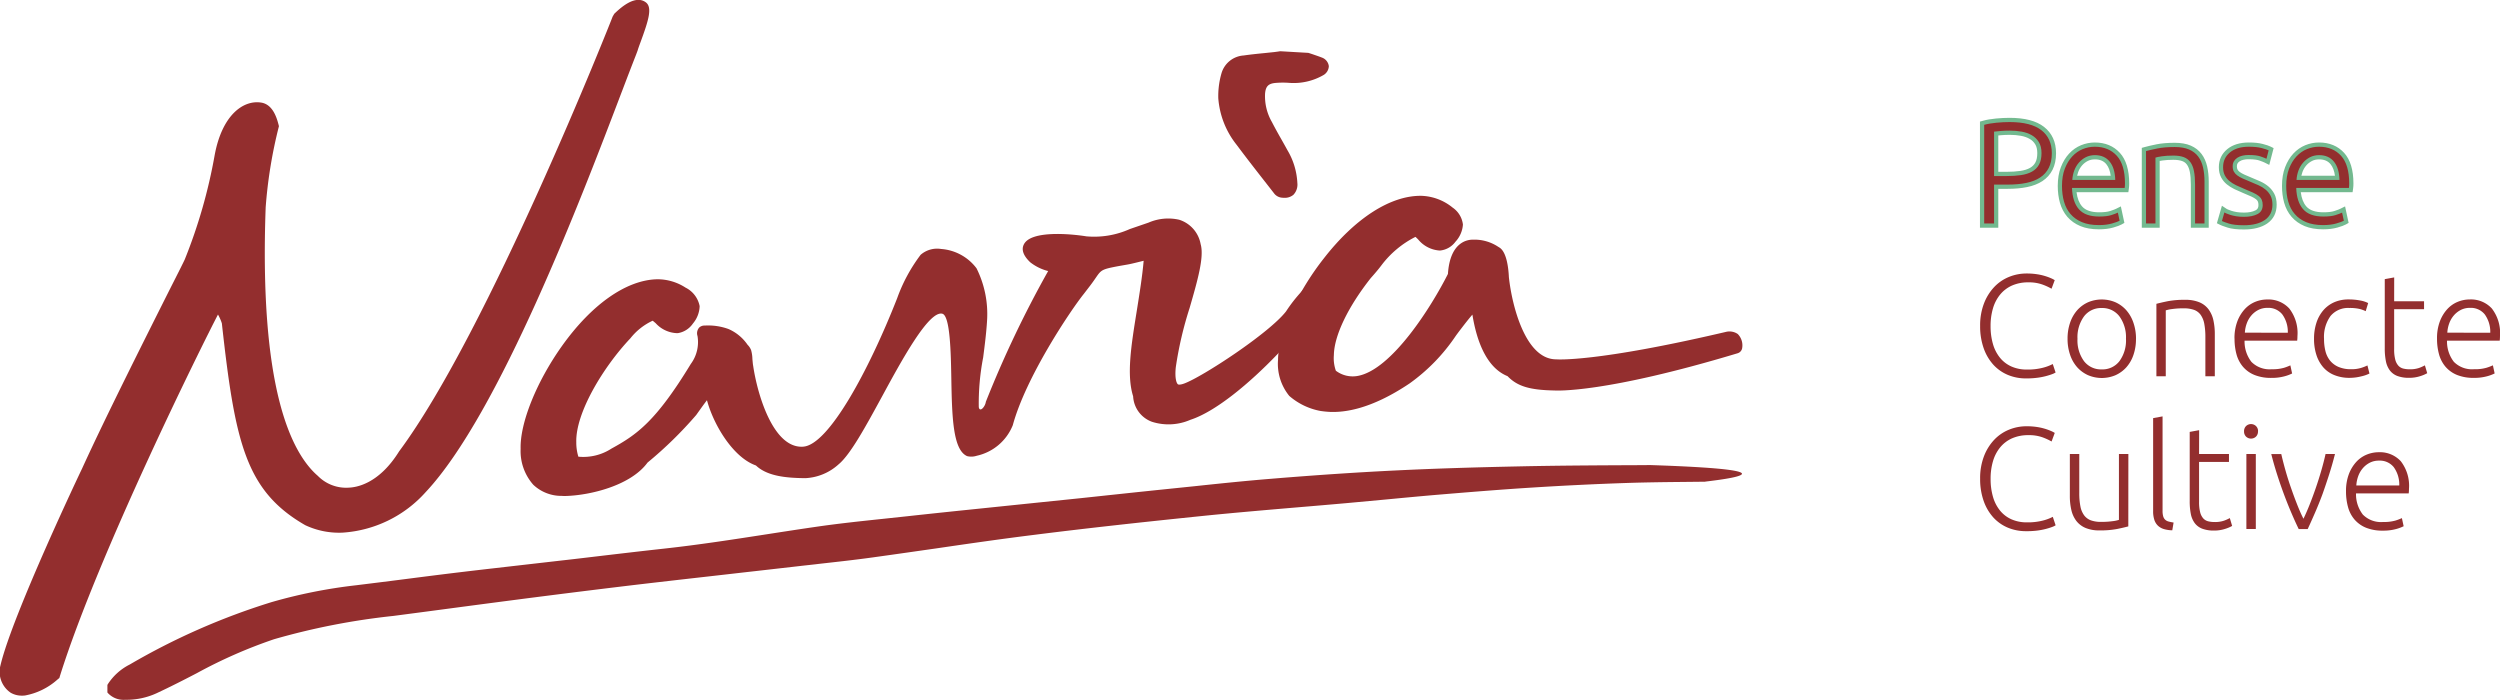 <svg id="Logo_tagline_V1" data-name="Logo tagline V1" xmlns="http://www.w3.org/2000/svg" width="177.285" height="49.624" viewBox="0 0 177.285 49.624">
  <g id="Group_105" data-name="Group 105">
    <path id="Path_29" data-name="Path 29" d="M144.7,15.294l.6.769a.78.78,0,0,0,.5.263c.061.006.122.012.183.012a.948.948,0,0,0,.654-.214,1.045,1.045,0,0,0,.281-.836,5,5,0,0,0-.7-2.32c-.153-.281-.312-.562-.471-.843-.22-.385-.434-.775-.636-1.166a3.663,3.663,0,0,1-.483-2.009c.043-.513.232-.708.721-.757a5.994,5.994,0,0,1,1-.006,4.223,4.223,0,0,0,2.445-.568A.765.765,0,0,0,149.149,7a.748.748,0,0,0-.422-.58c-.245-.1-.5-.183-.746-.269l-.281-.092-2-.116-.153.024L145.3,6l-.7.073c-.5.049-1,.1-1.492.171a1.758,1.758,0,0,0-1.571,1.264,5.82,5.82,0,0,0-.226,1.771,6.016,6.016,0,0,0,1.3,3.3C143.292,13.493,144.007,14.409,144.7,15.294Z" transform="translate(-54.917 -2.31)" fill="#932e2e"/>
    <path id="Path_30" data-name="Path 30" d="M149.273,30.726a6.388,6.388,0,0,0-1.009,3.218,3.221,3.221,0,0,0-.024.4,3.6,3.6,0,0,0,.795,2.583A4.66,4.66,0,0,0,151.278,38l.1.012c.128.018.3.037.526.049.978.043,2.873-.14,5.667-2.021a13.138,13.138,0,0,0,3.271-3.37c.128-.177.251-.342.361-.482.269-.354.55-.714.819-1.026.281,1.752.948,3.743,2.494,4.366.691.72,1.577.983,3.314,1.014.147.012,3.583.2,13.016-2.644a.461.461,0,0,0,.312-.4,1.144,1.144,0,0,0-.318-.959,1.038,1.038,0,0,0-.831-.153c-9.244,2.168-11.989,1.954-12.044,1.948-2.189.006-3.142-3.828-3.356-5.831-.031-.653-.159-1.8-.685-2.106l-.079-.049a3.046,3.046,0,0,0-1.785-.5c-.379-.006-1.626.153-1.773,2.43-1.186,2.351-4,6.814-6.413,7.235a1.971,1.971,0,0,1-1.535-.372,2.656,2.656,0,0,1-.141-1.105c.018-1.374,1-3.419,2.617-5.465.306-.342.569-.653.752-.9a6.927,6.927,0,0,1,2.415-2.021c.061.049.165.153.208.2a2.142,2.142,0,0,0,1.528.769,1.544,1.544,0,0,0,1.1-.623,1.986,1.986,0,0,0,.532-1.221,1.7,1.7,0,0,0-.728-1.2,3.686,3.686,0,0,0-2.207-.836c-2.189-.037-4.72,1.587-6.945,4.457A19.228,19.228,0,0,0,149.273,30.726Z" transform="translate(-57.608 -8.852)" fill="#932e2e"/>
    <path id="Path_31" data-name="Path 31" d="M75.123,33.2a4.215,4.215,0,0,0-1.681-.244.538.538,0,0,0-.391.14.61.61,0,0,0-.122.6,2.605,2.605,0,0,1-.477,1.984c-2.476,4.072-3.833,5.019-5.624,6a3.657,3.657,0,0,1-2.348.574,3.414,3.414,0,0,1-.147-1.02c-.061-2.094,1.932-5.361,3.833-7.37a4.341,4.341,0,0,1,1.583-1.252q.064.046.22.183a2.142,2.142,0,0,0,1.516.7h.043a1.6,1.6,0,0,0,1.076-.684,2,2,0,0,0,.477-1.233,1.869,1.869,0,0,0-1-1.313,3.663,3.663,0,0,0-2.024-.592c-2.189.055-4.646,1.789-6.749,4.744-1.8,2.534-2.977,5.458-2.922,7.284a3.6,3.6,0,0,0,.9,2.546,2.9,2.9,0,0,0,2,.788c.055,0,.1.006.165.006h.135c1.675-.043,4.591-.714,5.8-2.369A28.175,28.175,0,0,0,72.836,39.3c.257-.36.514-.727.764-1.05.459,1.722,1.84,4.054,3.473,4.628.838.8,2.286.885,3.491.9A3.766,3.766,0,0,0,82.93,42.8c.85-.7,1.938-2.711,3.1-4.842,1.388-2.558,3.3-6.069,4.255-5.843.562.128.611,2.79.642,4.549.049,2.723.1,5.1,1.119,5.55a1.228,1.228,0,0,0,.679-.024,3.581,3.581,0,0,0,2.562-2.168c.929-3.419,4.084-8.121,5.031-9.305l.483-.629c.813-1.075.5-1.068,1.987-1.349l.135-.024c.177-.031.287-.049.385-.067.257-.043.355-.061,1.259-.287-.092,1.081-.293,2.332-.489,3.56-.391,2.43-.734,4.53-.257,6.051a2.031,2.031,0,0,0,1.333,1.807,3.872,3.872,0,0,0,2.727-.14c3.576-1.16,9.58-7.992,9.837-9.677a.636.636,0,0,0-.159-.653.374.374,0,0,0-.416-.012,10.5,10.5,0,0,0-2.476,2.65c-1.2,1.551-5.936,4.646-7.22,5.117-.33.122-.428.067-.434.067-.116-.061-.251-.446-.165-1.233a25.893,25.893,0,0,1,.978-4.188c.562-1.942,1.045-3.621.783-4.524a2.224,2.224,0,0,0-1.522-1.734,3.49,3.49,0,0,0-2.164.2l-1.333.458a6.181,6.181,0,0,1-3.087.519c-1.094-.177-3.888-.434-4.42.55-.208.379-.055.818.44,1.288a3.39,3.39,0,0,0,1.272.623,76.359,76.359,0,0,0-4.42,9.275c-.043.348-.44.788-.5.366a17.169,17.169,0,0,1,.312-3.517c.11-.861.226-1.758.275-2.6a7.267,7.267,0,0,0-.746-3.718A3.459,3.459,0,0,0,90.2,27.524a1.781,1.781,0,0,0-1.449.415,11.576,11.576,0,0,0-1.663,3.077c-2.017,5.141-4.86,10.386-6.652,10.526a1.038,1.038,0,0,1-.135.006c-2.036,0-3.13-3.731-3.424-5.733-.024-.11-.037-.311-.055-.482a2.564,2.564,0,0,0-.092-.635,1.107,1.107,0,0,0-.251-.379A3.163,3.163,0,0,0,75.123,33.2Zm-1.369,4.421Z" transform="translate(-23.466 -9.869)" fill="#932e2e"/>
    <path id="Path_32" data-name="Path 32" d="M15.728,22.925c.935,8.456,1.687,11.882,5.912,14.312a5.636,5.636,0,0,0,2.623.531A8.651,8.651,0,0,0,30.175,34.9c5.221-5.562,11.084-20.961,13.9-28.361l.043-.11c.385-1.014.721-1.887.984-2.558l.11-.293c.031-.122.116-.348.214-.617.55-1.5.85-2.436.367-2.8-.776-.58-1.852.446-2.238.812l-.116.2C43.368,1.384,34.613,23.511,28.3,32c-1.455,2.345-3.069,2.558-3.583,2.577a2.812,2.812,0,0,1-2.183-.836c-1.938-1.679-4.157-6.338-3.7-19.013v-.012a33.122,33.122,0,0,1,.923-5.7l.018-.073-.018-.073c-.116-.44-.379-1.465-1.241-1.6-1.266-.2-2.776.879-3.3,3.737A37.1,37.1,0,0,1,13.1,18.388c-.067.153-.483.983-1.07,2.137l-.092.183c-1.565,3.12-4.481,8.908-6.132,12.535C5.763,33.323.884,43.58.035,47.152A1.793,1.793,0,0,0,.75,49.118a1.565,1.565,0,0,0,.813.208h.043c.043,0,.092-.006.134-.006A4.734,4.734,0,0,0,4.07,48.184l.134-.11.049-.165C6.961,39.276,14.359,24.4,15.453,22.3A3.233,3.233,0,0,1,15.728,22.925Z" transform="translate(0.005 0.005)" fill="#932e2e"/>
    <path id="Path_33" data-name="Path 33" d="M121.871,54.01l-.752.006c-2.776.012-5.643.024-8.467.085-3.485.073-6.309.165-8.889.293-2.629.128-5.5.317-8.767.586-1.81.147-3.644.336-5.411.525l-1.779.183q-1.871.192-3.729.391c-.88.092-1.755.189-2.635.281l-3.2.33-4.255.44c-1.614.165-3.234.336-4.848.513l-1.547.165c-1.62.171-3.3.348-4.928.586-1.143.165-2.28.342-3.424.519-2.4.372-4.885.757-7.349,1.026-1.553.171-3.106.354-4.659.537-.838.1-1.669.2-2.507.293l-2.555.293c-1.528.177-3.057.348-4.585.531-1.382.165-2.763.342-4.139.519-1.137.147-2.268.287-3.405.427A36.36,36.36,0,0,0,24.09,63.73,48.115,48.115,0,0,0,14.04,68.151a3.969,3.969,0,0,0-1.571,1.417l-.018.037v.531l.037.043a1.519,1.519,0,0,0,1.223.476h.079a5.115,5.115,0,0,0,2.146-.464c.984-.458,1.938-.946,2.855-1.423a34.6,34.6,0,0,1,5.472-2.406,49.335,49.335,0,0,1,8.473-1.655q2.238-.293,4.475-.592,2.137-.284,4.273-.562c2.439-.317,4.976-.635,7.544-.946,1.663-.2,3.332-.391,4.995-.58l1.186-.134c1.039-.116,2.073-.238,3.112-.354l3.21-.366c.465-.055.935-.1,1.4-.159,1.247-.14,2.543-.281,3.809-.458,1.51-.208,3.014-.427,4.518-.641,2.25-.33,4.579-.666,6.878-.952,3.521-.446,7.379-.873,12.148-1.362,2.176-.22,4.4-.409,6.548-.592q1.77-.147,3.546-.305l2.769-.256c1.223-.116,2.445-.232,3.668-.336,2.128-.177,4.414-.366,6.676-.507,2.213-.14,4.457-.25,6.664-.324,1.284-.043,2.592-.061,3.858-.073l1.73-.018C125.723,55.164,133.725,54.4,121.871,54.01Z" transform="translate(-4.835 -21.03)" fill="#932e2e"/>
  </g>
  <g id="Group_107" data-name="Group 107" transform="translate(140.419 8.656)">
    <path id="Path_169" data-name="Path 169" d="M3.252,7.44a3.294,3.294,0,0,1-1.281-.247,2.914,2.914,0,0,1-1.029-.72A3.411,3.411,0,0,1,.252,5.3,4.644,4.644,0,0,1,0,3.715a4.326,4.326,0,0,1,.273-1.59A3.534,3.534,0,0,1,1,.957,3,3,0,0,1,2.048.242,3.286,3.286,0,0,1,3.293,0a4.755,4.755,0,0,1,.731.051,3.969,3.969,0,0,1,1,.283A1.845,1.845,0,0,1,5.29.473l-.226.607a4.086,4.086,0,0,0-.654-.3A2.809,2.809,0,0,0,3.427.628,2.805,2.805,0,0,0,2.259.854a2.306,2.306,0,0,0-.839.638,2.764,2.764,0,0,0-.509.978,4.358,4.358,0,0,0-.17,1.255,4.49,4.49,0,0,0,.17,1.281,2.746,2.746,0,0,0,.5.972,2.2,2.2,0,0,0,.808.617,2.638,2.638,0,0,0,1.1.216,4.274,4.274,0,0,0,1.137-.129,3.269,3.269,0,0,0,.695-.262l.2.6a1.191,1.191,0,0,1-.247.118q-.175.067-.443.139a4.837,4.837,0,0,1-.618.118A6,6,0,0,1,3.252,7.44Zm7.8-2.809a3.439,3.439,0,0,1-.18,1.142,2.547,2.547,0,0,1-.5.875,2.3,2.3,0,0,1-.767.561,2.482,2.482,0,0,1-1.955,0,2.3,2.3,0,0,1-.767-.561,2.547,2.547,0,0,1-.5-.875A3.439,3.439,0,0,1,6.2,4.631a3.439,3.439,0,0,1,.18-1.142,2.6,2.6,0,0,1,.5-.88,2.265,2.265,0,0,1,.767-.566,2.482,2.482,0,0,1,1.955,0,2.265,2.265,0,0,1,.767.566,2.6,2.6,0,0,1,.5.88A3.439,3.439,0,0,1,11.054,4.631Zm-.71,0a2.511,2.511,0,0,0-.463-1.59,1.51,1.51,0,0,0-1.256-.592,1.51,1.51,0,0,0-1.256.592,2.511,2.511,0,0,0-.463,1.59,2.489,2.489,0,0,0,.463,1.585A1.515,1.515,0,0,0,8.625,6.8,1.515,1.515,0,0,0,9.88,6.215,2.489,2.489,0,0,0,10.343,4.631ZM12.5,2.151q.3-.082.8-.185a6.3,6.3,0,0,1,1.235-.1,2.571,2.571,0,0,1,1.014.175,1.557,1.557,0,0,1,.648.5,2.036,2.036,0,0,1,.345.777,4.507,4.507,0,0,1,.1,1V7.286h-.669V4.528a5.038,5.038,0,0,0-.077-.957,1.6,1.6,0,0,0-.257-.638,1,1,0,0,0-.473-.355,2.15,2.15,0,0,0-.736-.108,5.63,5.63,0,0,0-.818.051,2.508,2.508,0,0,0-.448.093V7.286H12.5Zm5.537,2.47a3.377,3.377,0,0,1,.2-1.219,2.686,2.686,0,0,1,.525-.87,2.066,2.066,0,0,1,.741-.52,2.258,2.258,0,0,1,.859-.17,2.007,2.007,0,0,1,1.559.638,2.845,2.845,0,0,1,.581,1.965q0,.082-.005.165t-.015.154H18.752a2.353,2.353,0,0,0,.484,1.5,1.806,1.806,0,0,0,1.441.525,2.912,2.912,0,0,0,.865-.1A3.609,3.609,0,0,0,22,6.514l.124.576a2.781,2.781,0,0,1-.54.2,3.41,3.41,0,0,1-.931.113,3.1,3.1,0,0,1-1.194-.206,2.137,2.137,0,0,1-.813-.576,2.278,2.278,0,0,1-.463-.88A4.092,4.092,0,0,1,18.042,4.62ZM21.819,4.2a2.113,2.113,0,0,0-.391-1.3,1.267,1.267,0,0,0-1.05-.463,1.4,1.4,0,0,0-.643.144,1.634,1.634,0,0,0-.494.386,1.792,1.792,0,0,0-.329.561,2.3,2.3,0,0,0-.139.669ZM26.2,7.4a2.84,2.84,0,0,1-1.091-.2,2.052,2.052,0,0,1-.787-.561,2.508,2.508,0,0,1-.479-.875,3.649,3.649,0,0,1-.165-1.127,3.63,3.63,0,0,1,.17-1.142,2.575,2.575,0,0,1,.489-.885,2.161,2.161,0,0,1,.772-.571,2.489,2.489,0,0,1,1.019-.2,4.29,4.29,0,0,1,.808.072,2.033,2.033,0,0,1,.581.185l-.175.576a2.161,2.161,0,0,0-.463-.165,3.072,3.072,0,0,0-.69-.062,1.619,1.619,0,0,0-1.343.571,2.533,2.533,0,0,0-.458,1.621,3.454,3.454,0,0,0,.1.87,1.752,1.752,0,0,0,.334.679,1.565,1.565,0,0,0,.6.442,2.221,2.221,0,0,0,.89.16,2.32,2.32,0,0,0,.726-.1,2.932,2.932,0,0,0,.427-.17l.144.576a2.511,2.511,0,0,1-.581.2A3.447,3.447,0,0,1,26.2,7.4Zm3.16-5.433h2.12v.566h-2.12v2.83a2.874,2.874,0,0,0,.077.736,1.027,1.027,0,0,0,.221.437.7.7,0,0,0,.35.206,1.866,1.866,0,0,0,.453.051,1.951,1.951,0,0,0,.679-.1,2.957,2.957,0,0,0,.4-.18l.165.556a2.42,2.42,0,0,1-.5.211,2.493,2.493,0,0,1-.782.118,2.322,2.322,0,0,1-.829-.129,1.2,1.2,0,0,1-.535-.391,1.6,1.6,0,0,1-.283-.653,4.549,4.549,0,0,1-.082-.926V.4l.669-.123ZM32.4,4.62A3.377,3.377,0,0,1,32.6,3.4a2.686,2.686,0,0,1,.525-.87,2.066,2.066,0,0,1,.741-.52,2.258,2.258,0,0,1,.859-.17,2.007,2.007,0,0,1,1.559.638,2.845,2.845,0,0,1,.581,1.965q0,.082-.005.165t-.015.154H33.109a2.353,2.353,0,0,0,.484,1.5,1.806,1.806,0,0,0,1.441.525,2.912,2.912,0,0,0,.865-.1,3.609,3.609,0,0,0,.463-.175l.124.576a2.781,2.781,0,0,1-.54.2,3.41,3.41,0,0,1-.931.113,3.1,3.1,0,0,1-1.194-.206,2.137,2.137,0,0,1-.813-.576,2.278,2.278,0,0,1-.463-.88A4.092,4.092,0,0,1,32.4,4.62ZM36.176,4.2a2.113,2.113,0,0,0-.391-1.3,1.267,1.267,0,0,0-1.05-.463,1.4,1.4,0,0,0-.643.144,1.634,1.634,0,0,0-.494.386,1.792,1.792,0,0,0-.329.561,2.3,2.3,0,0,0-.139.669Z" transform="translate(0 10.739)" fill="#932e2e"/>
    <path id="Path_170" data-name="Path 170" d="M3.252,8.14a3.293,3.293,0,0,1-1.281-.247,2.914,2.914,0,0,1-1.029-.72A3.411,3.411,0,0,1,.252,6,4.643,4.643,0,0,1,0,4.415a4.326,4.326,0,0,1,.273-1.59A3.534,3.534,0,0,1,1,1.657,3,3,0,0,1,2.048.942,3.286,3.286,0,0,1,3.293.7a4.755,4.755,0,0,1,.731.051,3.969,3.969,0,0,1,1,.283,1.845,1.845,0,0,1,.268.139l-.226.607a4.086,4.086,0,0,0-.654-.3,2.809,2.809,0,0,0-.983-.149,2.805,2.805,0,0,0-1.168.226,2.306,2.306,0,0,0-.839.638,2.764,2.764,0,0,0-.509.978,4.358,4.358,0,0,0-.17,1.255,4.49,4.49,0,0,0,.17,1.281,2.746,2.746,0,0,0,.5.972,2.2,2.2,0,0,0,.808.617,2.638,2.638,0,0,0,1.1.216,4.275,4.275,0,0,0,1.137-.129,3.269,3.269,0,0,0,.695-.262l.2.6a1.191,1.191,0,0,1-.247.118q-.175.067-.443.139a4.837,4.837,0,0,1-.618.118A6,6,0,0,1,3.252,8.14Zm7.256-.34q-.3.082-.8.185a6.3,6.3,0,0,1-1.235.1,2.5,2.5,0,0,1-1-.175,1.621,1.621,0,0,1-.648-.494,2,2,0,0,1-.355-.772,4.3,4.3,0,0,1-.108-1V2.665h.669V5.433a4.731,4.731,0,0,0,.082.957,1.555,1.555,0,0,0,.268.633,1.044,1.044,0,0,0,.479.35,2.079,2.079,0,0,0,.715.108A5.739,5.739,0,0,0,9.4,7.43a2.215,2.215,0,0,0,.443-.093V2.665h.669Zm3.118.278a2.267,2.267,0,0,1-.592-.087,1.057,1.057,0,0,1-.422-.237,1,1,0,0,1-.257-.412,1.954,1.954,0,0,1-.087-.633V.123L12.937,0V6.689a1.376,1.376,0,0,0,.046.4.536.536,0,0,0,.139.237.563.563,0,0,0,.242.129,3.061,3.061,0,0,0,.355.072Zm1.9-5.413h2.12v.566h-2.12v2.83a2.874,2.874,0,0,0,.077.736,1.027,1.027,0,0,0,.221.437.7.7,0,0,0,.35.206,1.866,1.866,0,0,0,.453.051,1.951,1.951,0,0,0,.679-.1,2.957,2.957,0,0,0,.4-.18l.165.556a2.42,2.42,0,0,1-.5.211,2.493,2.493,0,0,1-.782.118,2.322,2.322,0,0,1-.829-.129,1.2,1.2,0,0,1-.535-.391,1.6,1.6,0,0,1-.283-.653A4.549,4.549,0,0,1,14.862,6V1.1l.669-.123Zm4.024,5.32h-.669V2.665h.669Zm.154-6.925a.5.5,0,0,1-.144.376.51.51,0,0,1-.7,0,.5.5,0,0,1-.144-.376.5.5,0,0,1,.144-.376.51.51,0,0,1,.7,0A.5.5,0,0,1,19.709,1.06Zm3.221,6.205q.216-.442.443-1.014t.437-1.183q.211-.612.391-1.235t.3-1.168h.669q-.185.731-.412,1.441T24.284,5.5q-.252.679-.525,1.307t-.53,1.183h-.638q-.268-.556-.535-1.183T21.536,5.5q-.252-.679-.479-1.389t-.412-1.441h.71q.124.545.3,1.168t.391,1.235q.211.612.437,1.183T22.931,7.265ZM25.946,5.32a3.377,3.377,0,0,1,.2-1.219,2.686,2.686,0,0,1,.525-.87,2.066,2.066,0,0,1,.741-.52,2.258,2.258,0,0,1,.859-.17,2.007,2.007,0,0,1,1.559.638,2.845,2.845,0,0,1,.581,1.965q0,.082-.005.165t-.015.154H26.656a2.353,2.353,0,0,0,.484,1.5,1.806,1.806,0,0,0,1.441.525,2.912,2.912,0,0,0,.865-.1,3.609,3.609,0,0,0,.463-.175l.124.576a2.781,2.781,0,0,1-.54.2,3.41,3.41,0,0,1-.931.113,3.1,3.1,0,0,1-1.194-.206,2.137,2.137,0,0,1-.813-.576,2.278,2.278,0,0,1-.463-.88A4.092,4.092,0,0,1,25.946,5.32ZM29.723,4.9a2.113,2.113,0,0,0-.391-1.3,1.267,1.267,0,0,0-1.05-.463,1.4,1.4,0,0,0-.643.144,1.634,1.634,0,0,0-.494.386,1.792,1.792,0,0,0-.329.561,2.3,2.3,0,0,0-.139.669Z" transform="translate(0 20.872)" fill="#932e2e"/>
    <g id="Path_168" data-name="Path 168" transform="translate(0.288 0)" fill="#932e2e">
      <path d="M 18.423 7.467 C 17.936 7.467 17.571 7.425 17.307 7.341 C 17.05 7.259 16.881 7.197 16.791 7.152 L 16.68 7.096 L 16.714 6.977 L 16.889 6.369 L 16.946 6.172 L 17.116 6.286 C 17.119 6.288 17.14 6.301 17.229 6.341 C 17.292 6.37 17.38 6.402 17.491 6.438 C 17.6 6.473 17.733 6.505 17.887 6.531 C 18.039 6.557 18.219 6.57 18.423 6.57 C 18.781 6.57 19.079 6.511 19.307 6.396 C 19.507 6.294 19.6 6.132 19.6 5.886 C 19.6 5.763 19.582 5.659 19.546 5.575 C 19.511 5.496 19.452 5.421 19.368 5.355 C 19.276 5.281 19.15 5.208 18.994 5.138 C 18.828 5.063 18.62 4.974 18.375 4.872 C 18.175 4.789 17.982 4.703 17.802 4.617 C 17.613 4.526 17.444 4.419 17.298 4.299 C 17.146 4.173 17.022 4.021 16.931 3.846 C 16.838 3.667 16.791 3.45 16.791 3.2 C 16.791 2.723 16.974 2.331 17.334 2.035 C 17.686 1.746 18.17 1.599 18.773 1.599 C 19.147 1.599 19.463 1.632 19.711 1.697 C 19.96 1.762 20.133 1.819 20.239 1.872 L 20.348 1.927 L 20.318 2.044 L 20.163 2.641 L 20.117 2.821 L 19.951 2.738 C 19.875 2.7 19.74 2.647 19.551 2.58 C 19.373 2.518 19.1 2.486 18.742 2.486 C 18.603 2.486 18.47 2.5 18.348 2.528 C 18.232 2.555 18.128 2.597 18.04 2.653 C 17.955 2.706 17.89 2.772 17.84 2.852 C 17.793 2.927 17.77 3.024 17.77 3.139 C 17.77 3.257 17.792 3.358 17.835 3.438 C 17.879 3.521 17.946 3.596 18.033 3.661 C 18.13 3.733 18.253 3.802 18.396 3.866 C 18.549 3.934 18.726 4.009 18.923 4.091 C 19.128 4.173 19.329 4.259 19.519 4.345 C 19.719 4.436 19.898 4.547 20.052 4.675 C 20.211 4.807 20.341 4.968 20.439 5.152 C 20.539 5.341 20.59 5.578 20.59 5.855 C 20.59 6.386 20.386 6.794 19.984 7.07 C 19.6 7.333 19.075 7.467 18.423 7.467 Z M 24.032 7.456 C 23.548 7.456 23.126 7.383 22.78 7.239 C 22.431 7.093 22.138 6.886 21.911 6.622 C 21.685 6.36 21.519 6.044 21.417 5.685 C 21.318 5.334 21.268 4.944 21.268 4.528 C 21.268 4.045 21.339 3.616 21.478 3.254 C 21.618 2.892 21.805 2.583 22.033 2.337 C 22.263 2.089 22.531 1.901 22.828 1.78 C 23.122 1.66 23.43 1.599 23.744 1.599 C 24.436 1.599 24.998 1.831 25.414 2.286 C 25.826 2.738 26.034 3.433 26.034 4.353 C 26.034 4.411 26.033 4.469 26.029 4.527 C 26.025 4.585 26.02 4.641 26.012 4.693 L 25.994 4.822 L 25.864 4.822 L 22.286 4.822 C 22.324 5.361 22.471 5.782 22.725 6.076 C 22.996 6.39 23.442 6.549 24.052 6.549 C 24.399 6.549 24.674 6.517 24.871 6.453 C 25.075 6.387 25.224 6.332 25.313 6.287 L 25.486 6.201 L 25.527 6.39 L 25.65 6.966 L 25.673 7.073 L 25.578 7.128 C 25.47 7.189 25.283 7.258 25.004 7.337 C 24.728 7.416 24.401 7.456 24.032 7.456 Z M 22.313 3.956 L 25.038 3.956 C 25.007 3.509 24.889 3.156 24.687 2.903 C 24.468 2.629 24.163 2.496 23.754 2.496 C 23.539 2.496 23.345 2.539 23.179 2.624 C 23.008 2.711 22.857 2.829 22.73 2.975 C 22.602 3.122 22.5 3.295 22.428 3.489 C 22.373 3.638 22.334 3.795 22.313 3.956 Z M 8.131 7.456 C 7.646 7.456 7.225 7.383 6.879 7.239 C 6.53 7.093 6.237 6.886 6.01 6.622 C 5.784 6.36 5.618 6.044 5.516 5.685 C 5.417 5.334 5.367 4.944 5.367 4.528 C 5.367 4.045 5.437 3.616 5.577 3.254 C 5.717 2.892 5.904 2.583 6.132 2.337 C 6.362 2.089 6.63 1.901 6.927 1.78 C 7.221 1.66 7.529 1.599 7.843 1.599 C 8.535 1.599 9.097 1.831 9.513 2.286 C 9.924 2.738 10.133 3.433 10.133 4.353 C 10.133 4.411 10.131 4.469 10.128 4.527 C 10.124 4.585 10.119 4.641 10.111 4.693 L 10.093 4.822 L 9.963 4.822 L 6.384 4.822 C 6.423 5.361 6.57 5.782 6.824 6.076 C 7.095 6.39 7.541 6.549 8.151 6.549 C 8.498 6.549 8.773 6.517 8.97 6.453 C 9.174 6.387 9.323 6.332 9.412 6.287 L 9.585 6.201 L 9.626 6.39 L 9.749 6.966 L 9.772 7.073 L 9.677 7.128 C 9.569 7.189 9.382 7.258 9.103 7.337 C 8.827 7.416 8.5 7.456 8.131 7.456 Z M 6.412 3.956 L 9.137 3.956 C 9.106 3.509 8.988 3.156 8.785 2.903 C 8.566 2.629 8.261 2.496 7.853 2.496 C 7.638 2.496 7.444 2.539 7.278 2.624 C 7.107 2.711 6.956 2.829 6.829 2.975 C 6.701 3.122 6.599 3.295 6.527 3.489 C 6.471 3.638 6.433 3.795 6.412 3.956 Z M 15.773 7.343 L 15.623 7.343 L 14.954 7.343 L 14.804 7.343 L 14.804 7.193 L 14.804 4.435 C 14.804 4.069 14.779 3.757 14.73 3.507 C 14.683 3.269 14.605 3.075 14.499 2.929 C 14.395 2.787 14.263 2.688 14.095 2.626 C 13.917 2.56 13.686 2.527 13.41 2.527 C 13.104 2.527 12.836 2.544 12.614 2.577 C 12.458 2.6 12.358 2.619 12.295 2.634 L 12.295 7.193 L 12.295 7.343 L 12.145 7.343 L 11.476 7.343 L 11.326 7.343 L 11.326 7.193 L 11.326 2.058 L 11.326 1.944 L 11.436 1.913 C 11.637 1.858 11.911 1.795 12.248 1.726 C 12.593 1.656 13.018 1.62 13.513 1.62 C 13.937 1.62 14.298 1.683 14.586 1.807 C 14.881 1.934 15.119 2.118 15.296 2.354 C 15.469 2.586 15.594 2.867 15.667 3.188 C 15.737 3.499 15.773 3.846 15.773 4.219 L 15.773 7.193 L 15.773 7.343 Z M 0.85 7.343 L 0.7 7.343 L 2.077636736430577e-06 7.343 L -0.15 7.343 L -0.15 7.193 L -0.15 0.196 L -0.15 0.081 L -0.04 0.051 C 0.214 -0.02 0.516 -0.072 0.856 -0.103 C 1.192 -0.134 1.51 -0.15 1.801 -0.15 C 2.839 -0.15 3.628 0.055 4.147 0.458 C 4.677 0.87 4.946 1.46 4.946 2.212 C 4.946 2.639 4.868 3.01 4.714 3.314 C 4.558 3.622 4.333 3.873 4.045 4.062 C 3.762 4.246 3.414 4.382 3.009 4.464 C 2.614 4.544 2.162 4.585 1.667 4.585 L 0.85 4.585 L 0.85 7.193 L 0.85 7.343 Z M 0.85 3.678 L 1.585 3.678 C 1.953 3.678 2.291 3.656 2.587 3.613 C 2.873 3.571 3.119 3.494 3.318 3.383 C 3.511 3.276 3.655 3.132 3.759 2.943 C 3.863 2.754 3.915 2.504 3.915 2.202 C 3.915 1.916 3.859 1.68 3.747 1.499 C 3.634 1.315 3.482 1.168 3.296 1.061 C 3.103 0.95 2.878 0.872 2.629 0.827 C 2.371 0.781 2.103 0.757 1.832 0.757 C 1.577 0.757 1.359 0.766 1.182 0.782 C 1.06 0.794 0.949 0.805 0.85 0.815 L 0.85 3.678 Z" stroke="none"/>
      <path d="M 1.801 -4.291534423828125e-06 C 1.513 -4.291534423828125e-06 1.202 0.015 0.87 0.046 C 0.537 0.077 0.247 0.127 1.9073486328125e-06 0.196 L 1.9073486328125e-06 7.193 L 0.7 7.193 L 0.7 4.435 L 1.667 4.435 C 2.154 4.435 2.592 4.396 2.98 4.317 C 3.367 4.238 3.695 4.111 3.962 3.936 C 4.23 3.761 4.436 3.531 4.58 3.247 C 4.724 2.962 4.796 2.617 4.796 2.212 C 4.796 1.506 4.549 0.96 4.055 0.576 C 3.561 0.192 2.81 -4.291534423828125e-06 1.801 -4.291534423828125e-06 M 1.585 3.828 L 0.7 3.828 L 0.7 0.679 C 0.83 0.665 0.986 0.65 1.168 0.633 C 1.35 0.616 1.571 0.607 1.832 0.607 C 2.113 0.607 2.388 0.631 2.655 0.679 C 2.923 0.727 3.161 0.811 3.371 0.931 C 3.58 1.051 3.748 1.214 3.875 1.42 C 4.002 1.626 4.065 1.887 4.065 2.202 C 4.065 2.531 4.007 2.802 3.89 3.015 C 3.774 3.228 3.607 3.394 3.391 3.514 C 3.175 3.634 2.914 3.717 2.609 3.761 C 2.304 3.806 1.962 3.828 1.585 3.828 M 7.843 1.749 C 7.547 1.749 7.261 1.806 6.983 1.919 C 6.705 2.032 6.458 2.206 6.242 2.439 C 6.026 2.672 5.851 2.962 5.717 3.308 C 5.583 3.655 5.517 4.061 5.517 4.528 C 5.517 4.933 5.565 5.305 5.661 5.644 C 5.757 5.984 5.911 6.277 6.124 6.524 C 6.336 6.771 6.607 6.963 6.937 7.1 C 7.266 7.238 7.664 7.306 8.131 7.306 C 8.487 7.306 8.798 7.269 9.062 7.193 C 9.326 7.118 9.506 7.052 9.602 6.998 L 9.479 6.421 C 9.383 6.469 9.228 6.528 9.016 6.596 C 8.803 6.665 8.515 6.699 8.151 6.699 C 7.493 6.699 7.012 6.524 6.71 6.174 C 6.408 5.824 6.247 5.324 6.227 4.672 L 9.963 4.672 C 9.97 4.624 9.975 4.572 9.978 4.518 C 9.982 4.463 9.983 4.408 9.983 4.353 C 9.983 3.468 9.789 2.813 9.402 2.387 C 9.014 1.962 8.494 1.749 7.843 1.749 M 9.294 4.106 L 6.247 4.106 C 6.261 3.873 6.307 3.65 6.386 3.437 C 6.465 3.224 6.575 3.037 6.716 2.876 C 6.856 2.715 7.021 2.586 7.21 2.49 C 7.398 2.394 7.613 2.346 7.853 2.346 C 8.306 2.346 8.656 2.501 8.903 2.809 C 9.15 3.118 9.28 3.55 9.294 4.106 M 18.773 1.749 C 18.203 1.749 17.755 1.883 17.43 2.151 C 17.104 2.418 16.941 2.768 16.941 3.2 C 16.941 3.427 16.982 3.619 17.064 3.777 C 17.146 3.934 17.256 4.07 17.393 4.183 C 17.531 4.296 17.689 4.396 17.867 4.482 C 18.045 4.567 18.234 4.651 18.433 4.734 C 18.68 4.837 18.888 4.926 19.056 5.001 C 19.224 5.077 19.359 5.156 19.462 5.238 C 19.565 5.32 19.639 5.413 19.683 5.516 C 19.728 5.619 19.75 5.742 19.75 5.886 C 19.75 6.188 19.625 6.402 19.375 6.529 C 19.124 6.656 18.807 6.72 18.423 6.72 C 18.21 6.72 18.023 6.706 17.862 6.679 C 17.701 6.651 17.562 6.618 17.445 6.581 C 17.328 6.543 17.236 6.509 17.167 6.478 C 17.098 6.447 17.054 6.425 17.033 6.411 L 16.858 7.018 C 16.941 7.059 17.105 7.119 17.352 7.198 C 17.599 7.277 17.956 7.317 18.423 7.317 C 19.047 7.317 19.539 7.193 19.9 6.946 C 20.26 6.699 20.44 6.336 20.44 5.855 C 20.44 5.601 20.395 5.39 20.306 5.222 C 20.217 5.054 20.1 4.91 19.956 4.79 C 19.812 4.67 19.646 4.567 19.457 4.482 C 19.268 4.396 19.071 4.312 18.865 4.229 C 18.666 4.147 18.49 4.072 18.335 4.003 C 18.181 3.934 18.05 3.861 17.944 3.782 C 17.838 3.703 17.757 3.612 17.702 3.509 C 17.647 3.406 17.62 3.283 17.62 3.139 C 17.62 2.995 17.651 2.873 17.713 2.773 C 17.774 2.674 17.857 2.591 17.96 2.526 C 18.062 2.461 18.181 2.413 18.315 2.382 C 18.448 2.351 18.591 2.336 18.742 2.336 C 19.119 2.336 19.406 2.37 19.601 2.439 C 19.797 2.507 19.936 2.562 20.018 2.603 L 20.172 2.007 C 20.076 1.959 19.91 1.904 19.673 1.842 C 19.436 1.78 19.136 1.749 18.773 1.749 M 23.744 1.749 C 23.449 1.749 23.162 1.806 22.884 1.919 C 22.606 2.032 22.359 2.206 22.143 2.439 C 21.927 2.672 21.752 2.962 21.618 3.308 C 21.485 3.655 21.418 4.061 21.418 4.528 C 21.418 4.933 21.466 5.305 21.562 5.644 C 21.658 5.984 21.812 6.277 22.025 6.524 C 22.238 6.771 22.509 6.963 22.838 7.1 C 23.167 7.238 23.565 7.306 24.032 7.306 C 24.389 7.306 24.699 7.269 24.963 7.193 C 25.227 7.118 25.408 7.052 25.504 6.998 L 25.38 6.421 C 25.284 6.469 25.13 6.528 24.917 6.596 C 24.704 6.665 24.416 6.699 24.052 6.699 C 23.394 6.699 22.913 6.524 22.612 6.174 C 22.31 5.824 22.148 5.324 22.128 4.672 L 25.864 4.672 C 25.871 4.624 25.876 4.572 25.879 4.518 C 25.883 4.463 25.884 4.408 25.884 4.353 C 25.884 3.468 25.691 2.813 25.303 2.387 C 24.915 1.962 24.395 1.749 23.744 1.749 M 25.195 4.106 L 22.148 4.106 C 22.162 3.873 22.208 3.65 22.287 3.437 C 22.366 3.224 22.476 3.037 22.617 2.876 C 22.757 2.715 22.922 2.586 23.111 2.49 C 23.299 2.394 23.514 2.346 23.754 2.346 C 24.207 2.346 24.557 2.501 24.804 2.809 C 25.051 3.118 25.181 3.55 25.195 4.106 M 13.513 1.77 C 13.026 1.77 12.615 1.804 12.278 1.873 C 11.942 1.941 11.675 2.003 11.476 2.058 L 11.476 7.193 L 12.145 7.193 L 12.145 2.521 C 12.213 2.494 12.362 2.463 12.592 2.429 C 12.822 2.394 13.095 2.377 13.41 2.377 C 13.706 2.377 13.951 2.413 14.146 2.485 C 14.342 2.557 14.5 2.676 14.62 2.84 C 14.74 3.005 14.826 3.217 14.877 3.478 C 14.929 3.739 14.954 4.058 14.954 4.435 L 14.954 7.193 L 15.623 7.193 L 15.623 4.219 C 15.623 3.855 15.589 3.523 15.52 3.221 C 15.452 2.919 15.337 2.66 15.176 2.444 C 15.014 2.228 14.798 2.062 14.527 1.945 C 14.256 1.828 13.918 1.77 13.513 1.77 M 1.801 -0.3 C 2.873 -0.3 3.694 -0.085 4.239 0.339 C 4.808 0.782 5.096 1.412 5.096 2.212 C 5.096 2.663 5.012 3.056 4.848 3.382 C 4.68 3.713 4.438 3.984 4.127 4.187 C 3.828 4.382 3.463 4.525 3.039 4.611 C 2.634 4.693 2.172 4.735 1.667 4.735 L 1 4.735 L 1 7.193 L 1 7.493 L 0.7 7.493 L 1.9073486328125e-06 7.493 L -0.3 7.493 L -0.3 7.193 L -0.3 0.196 L -0.3 -0.033 L -0.08 -0.094 C 0.183 -0.167 0.493 -0.22 0.842 -0.252 C 1.182 -0.284 1.505 -0.3 1.801 -0.3 Z M 1.585 3.528 C 1.946 3.528 2.276 3.507 2.566 3.464 C 2.834 3.425 3.062 3.354 3.246 3.252 C 3.413 3.159 3.538 3.034 3.627 2.871 C 3.719 2.704 3.765 2.479 3.765 2.202 C 3.765 1.945 3.716 1.734 3.62 1.578 C 3.518 1.413 3.388 1.287 3.221 1.192 C 3.043 1.089 2.835 1.016 2.602 0.974 C 2.353 0.93 2.094 0.907 1.832 0.907 C 1.582 0.907 1.368 0.915 1.196 0.932 C 1.127 0.938 1.062 0.944 1 0.95 L 1 3.528 L 1.585 3.528 Z M 7.843 1.449 C 8.579 1.449 9.178 1.697 9.623 2.185 C 10.061 2.666 10.283 3.395 10.283 4.353 C 10.283 4.414 10.281 4.475 10.278 4.536 C 10.274 4.599 10.268 4.659 10.26 4.714 L 10.223 4.972 L 9.963 4.972 L 6.549 4.972 C 6.6 5.401 6.731 5.738 6.938 5.978 C 7.178 6.258 7.587 6.399 8.151 6.399 C 8.482 6.399 8.742 6.369 8.924 6.311 C 9.17 6.231 9.288 6.181 9.345 6.153 L 9.691 5.98 L 9.772 6.358 L 9.896 6.935 L 9.942 7.149 L 9.751 7.258 C 9.631 7.326 9.439 7.397 9.145 7.482 C 8.855 7.564 8.514 7.606 8.131 7.606 C 7.627 7.606 7.186 7.529 6.821 7.377 C 6.45 7.223 6.139 7.001 5.896 6.72 C 5.656 6.441 5.48 6.106 5.372 5.726 C 5.269 5.361 5.217 4.958 5.217 4.528 C 5.217 4.026 5.291 3.58 5.437 3.2 C 5.584 2.82 5.781 2.495 6.022 2.235 C 6.267 1.97 6.552 1.771 6.87 1.641 C 7.183 1.514 7.51 1.449 7.843 1.449 Z M 8.971 3.806 C 8.928 3.466 8.827 3.195 8.668 2.997 C 8.48 2.761 8.213 2.646 7.853 2.646 C 7.659 2.646 7.493 2.683 7.346 2.758 C 7.192 2.836 7.056 2.942 6.942 3.073 C 6.826 3.206 6.733 3.364 6.667 3.541 C 6.636 3.627 6.61 3.715 6.59 3.806 L 8.971 3.806 Z M 18.773 1.449 C 19.166 1.449 19.485 1.483 19.749 1.552 C 20.008 1.619 20.191 1.68 20.306 1.738 L 20.524 1.847 L 20.463 2.082 L 20.308 2.679 L 20.216 3.038 L 19.884 2.872 C 19.835 2.848 19.73 2.802 19.502 2.722 C 19.39 2.683 19.167 2.636 18.742 2.636 C 18.614 2.636 18.493 2.649 18.382 2.675 C 18.282 2.698 18.194 2.733 18.12 2.78 C 18.055 2.821 18.005 2.87 17.967 2.932 C 17.936 2.982 17.92 3.052 17.92 3.139 C 17.92 3.232 17.936 3.309 17.967 3.368 C 18.001 3.432 18.052 3.488 18.123 3.541 C 18.211 3.606 18.323 3.669 18.457 3.729 C 18.609 3.796 18.784 3.871 18.98 3.952 C 19.186 4.035 19.389 4.121 19.581 4.208 C 19.793 4.305 19.984 4.423 20.148 4.56 C 20.322 4.704 20.464 4.88 20.571 5.082 C 20.683 5.293 20.74 5.553 20.74 5.855 C 20.74 6.438 20.514 6.888 20.069 7.194 C 19.66 7.474 19.106 7.617 18.423 7.617 C 17.92 7.617 17.54 7.573 17.261 7.484 C 16.909 7.372 16.786 7.317 16.724 7.286 L 16.501 7.175 L 16.57 6.935 L 16.745 6.328 L 16.859 5.934 L 17.2 6.161 C 17.2 6.161 17.2 6.161 17.2 6.161 C 17.2 6.161 17.222 6.173 17.29 6.204 C 17.348 6.23 17.432 6.261 17.537 6.295 C 17.64 6.328 17.766 6.358 17.912 6.383 C 18.056 6.407 18.228 6.42 18.423 6.42 C 18.758 6.42 19.032 6.367 19.239 6.262 C 19.387 6.187 19.45 6.074 19.45 5.886 C 19.45 5.784 19.436 5.7 19.408 5.635 C 19.383 5.577 19.339 5.524 19.275 5.472 C 19.192 5.406 19.077 5.34 18.933 5.275 C 18.768 5.201 18.561 5.112 18.318 5.011 C 18.115 4.927 17.92 4.84 17.737 4.752 C 17.538 4.656 17.358 4.543 17.203 4.414 C 17.035 4.276 16.899 4.108 16.798 3.915 C 16.694 3.715 16.641 3.474 16.641 3.2 C 16.641 2.676 16.842 2.245 17.239 1.919 C 17.619 1.607 18.135 1.449 18.773 1.449 Z M 23.744 1.449 C 24.48 1.449 25.08 1.697 25.525 2.185 C 25.962 2.666 26.184 3.395 26.184 4.353 C 26.184 4.414 26.182 4.475 26.179 4.536 C 26.175 4.599 26.169 4.659 26.161 4.714 L 26.124 4.972 L 25.864 4.972 L 22.45 4.972 C 22.502 5.401 22.632 5.738 22.839 5.978 C 23.08 6.258 23.488 6.399 24.052 6.399 C 24.383 6.399 24.643 6.369 24.825 6.311 C 25.071 6.231 25.189 6.181 25.246 6.153 L 25.592 5.98 L 25.673 6.358 L 25.797 6.935 L 25.843 7.149 L 25.652 7.258 C 25.533 7.326 25.34 7.397 25.046 7.482 C 24.756 7.564 24.415 7.606 24.032 7.606 C 23.528 7.606 23.087 7.529 22.723 7.377 C 22.351 7.223 22.04 7.001 21.798 6.72 C 21.557 6.441 21.381 6.106 21.273 5.726 C 21.17 5.361 21.118 4.958 21.118 4.528 C 21.118 4.026 21.192 3.58 21.339 3.2 C 21.485 2.82 21.682 2.495 21.923 2.235 C 22.168 1.97 22.454 1.771 22.771 1.641 C 23.084 1.514 23.411 1.449 23.744 1.449 Z M 24.873 3.806 C 24.83 3.466 24.728 3.195 24.569 2.997 C 24.381 2.761 24.114 2.646 23.754 2.646 C 23.56 2.646 23.394 2.683 23.247 2.758 C 23.093 2.836 22.957 2.942 22.843 3.073 C 22.727 3.206 22.634 3.364 22.569 3.541 C 22.537 3.627 22.511 3.715 22.491 3.806 L 24.873 3.806 Z M 13.513 1.47 C 13.957 1.47 14.338 1.537 14.646 1.669 C 14.964 1.806 15.224 2.007 15.416 2.265 C 15.602 2.513 15.735 2.813 15.813 3.154 C 15.886 3.477 15.923 3.835 15.923 4.219 L 15.923 7.193 L 15.923 7.493 L 15.623 7.493 L 14.954 7.493 L 14.654 7.493 L 14.654 7.193 L 14.654 4.435 C 14.654 4.079 14.63 3.777 14.583 3.536 C 14.54 3.32 14.471 3.145 14.377 3.017 C 14.292 2.9 14.183 2.818 14.043 2.767 C 13.881 2.707 13.669 2.677 13.41 2.677 C 13.111 2.677 12.851 2.693 12.637 2.725 C 12.558 2.737 12.495 2.747 12.445 2.757 L 12.445 7.193 L 12.445 7.493 L 12.145 7.493 L 11.476 7.493 L 11.176 7.493 L 11.176 7.193 L 11.176 2.058 L 11.176 1.83 L 11.396 1.769 C 11.6 1.712 11.877 1.649 12.218 1.579 C 12.573 1.507 13.008 1.47 13.513 1.47 Z" stroke="none" fill="#73b98f"/>
    </g>
  </g>
</svg>
